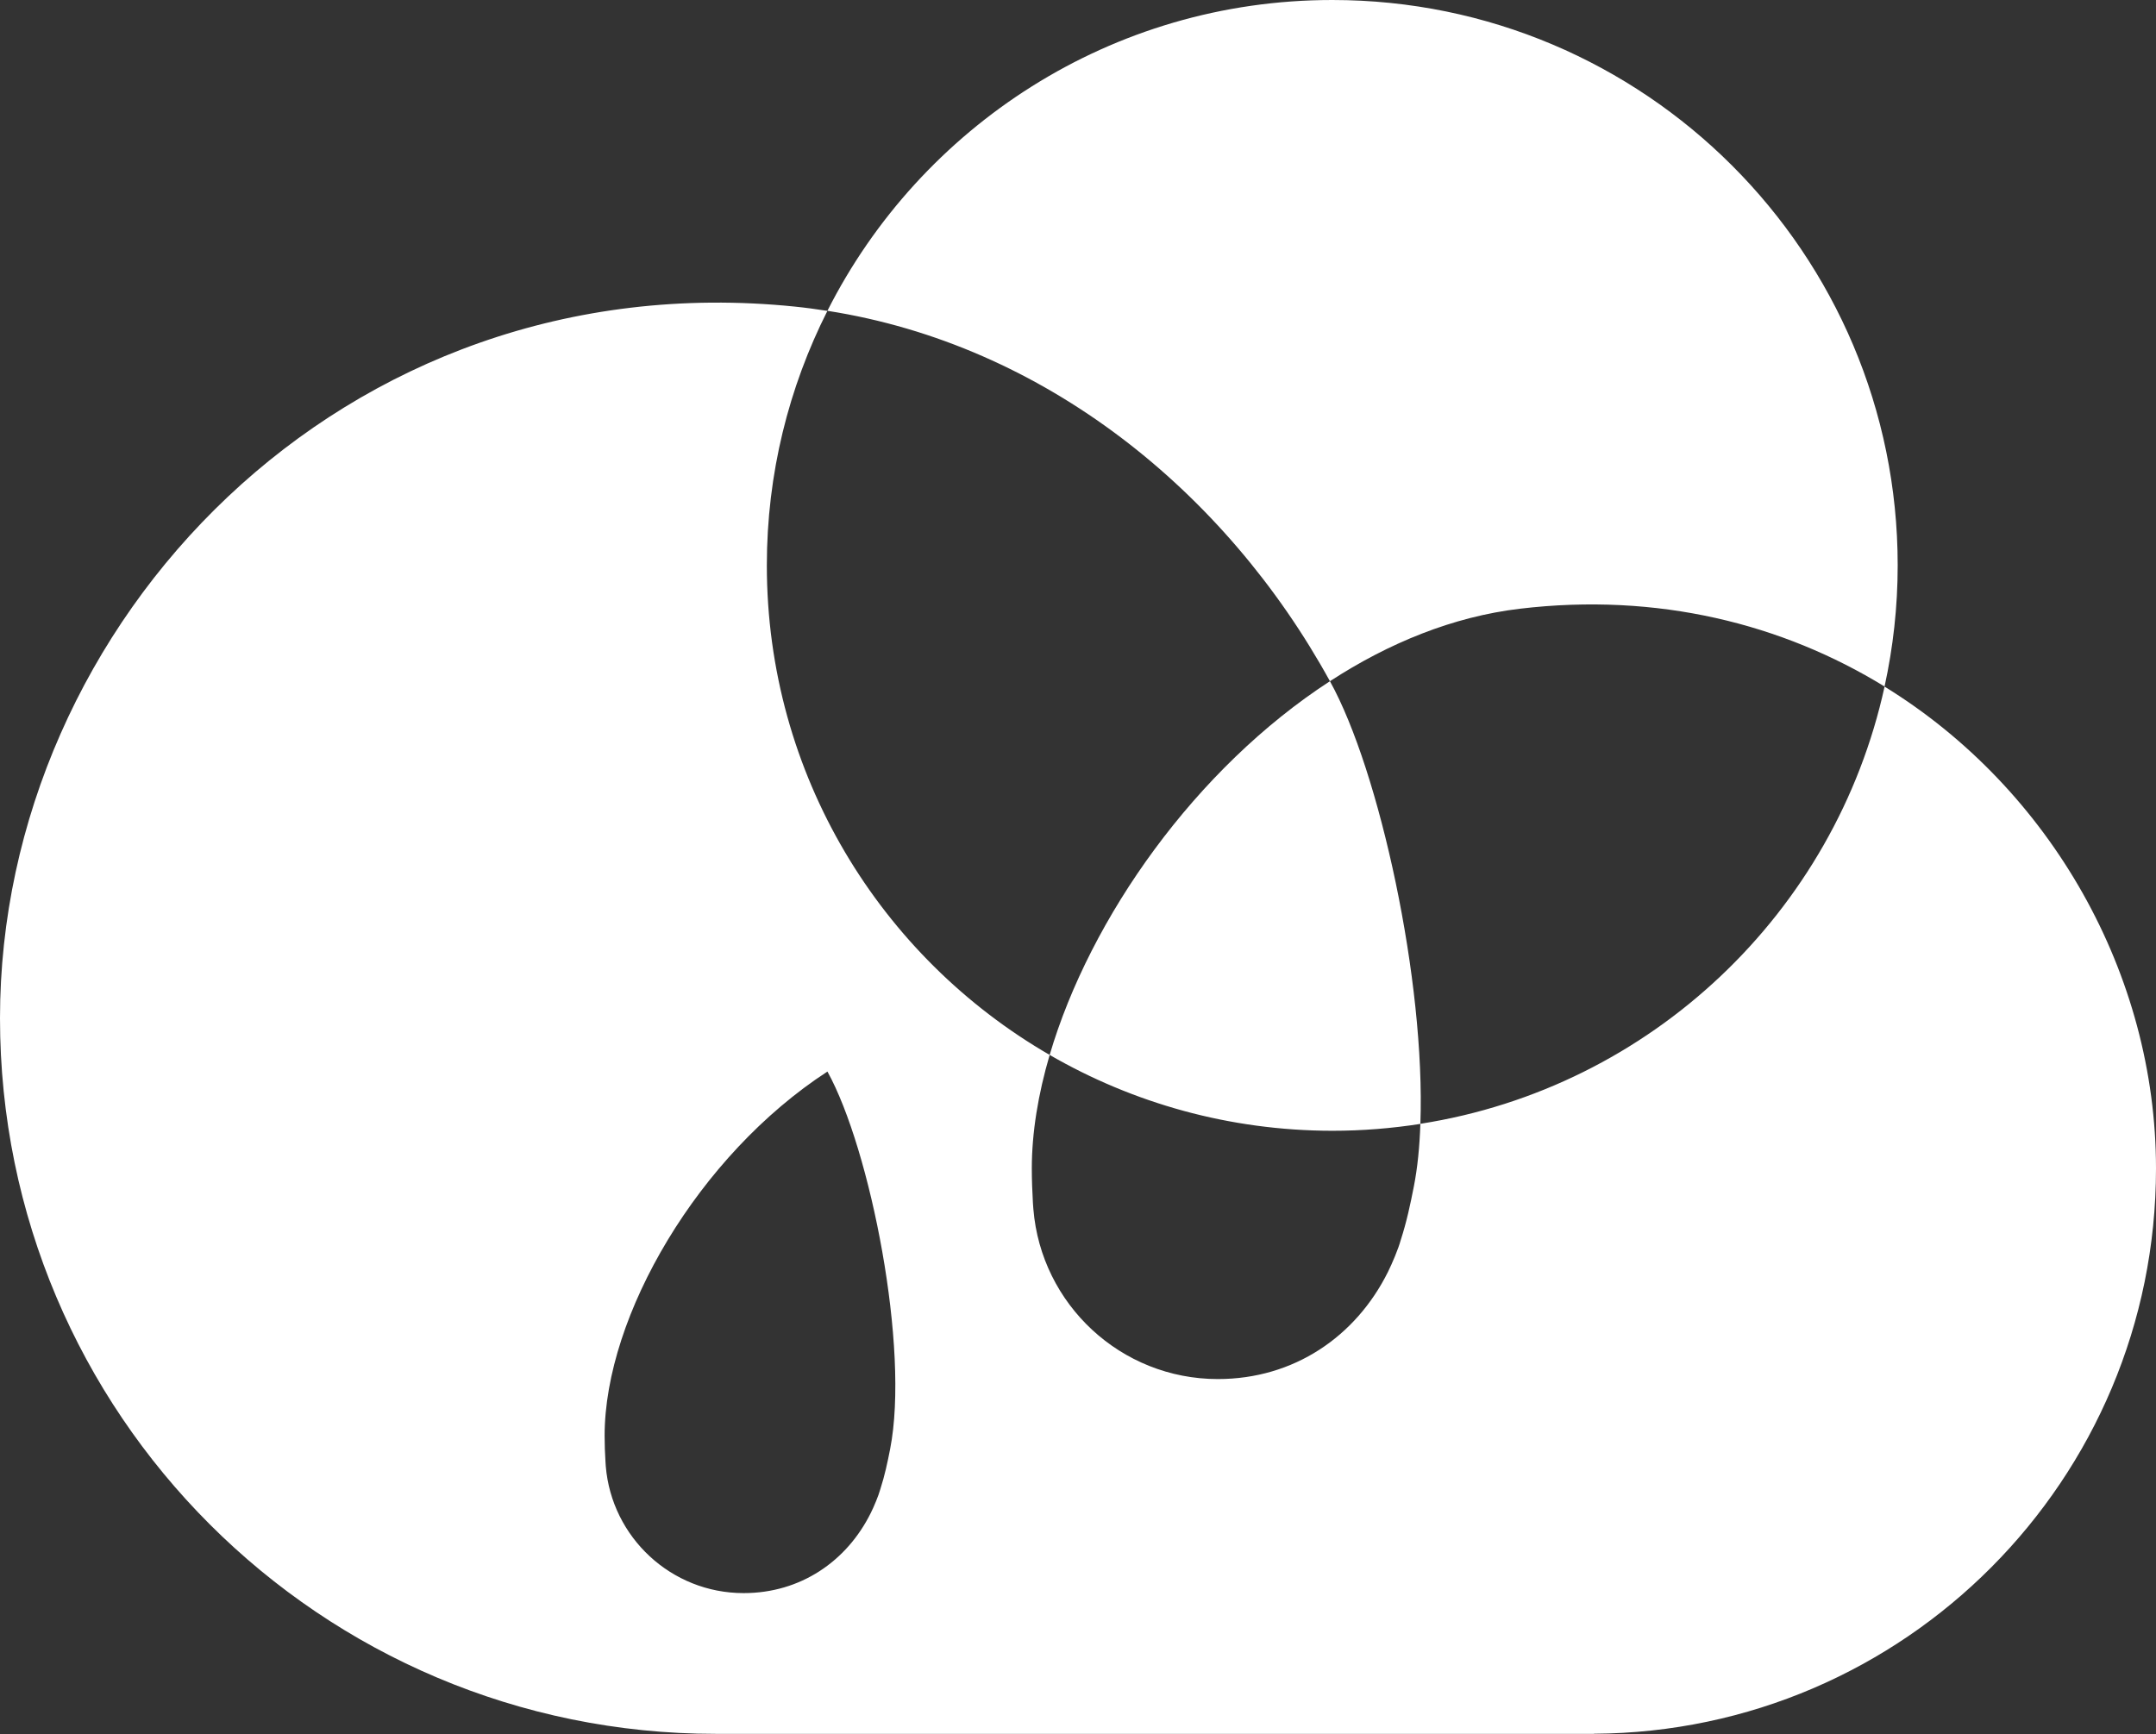 <svg width="179" height="144" viewBox="0 0 179 144" fill="none" xmlns="http://www.w3.org/2000/svg">
<rect x="0" y="0" width="179" height="144" fill="#333333" stroke="none"/>
<path fill-rule="evenodd" clip-rule="evenodd" d="M156.462 57.013L156.464 57.007L156.467 57.009L156.465 57.015L156.462 57.013ZM117.926 93.318C137.067 90.323 152.363 75.765 156.465 57.015C170.296 65.528 179 80.934 179 97.028C179 122.864 158.133 143.818 132.332 143.967V143.976H59.43C26.608 143.976 0 117.369 0 84.546C0 51.724 28.436 21.626 65.991 25.459C66.899 25.551 67.798 25.674 68.692 25.814C76.429 10.504 92.287 0 110.61 0C136.538 0 157.554 21.016 157.554 46.944C157.554 50.402 157.173 53.764 156.464 57.007C148.004 51.811 137.638 49.181 126.171 50.549C120.645 51.207 115.307 53.386 110.417 56.566C114.544 64.013 118.351 81.494 117.926 93.318ZM110.417 56.566C99.295 63.789 90.511 76.174 87.147 87.599C73.113 79.481 63.666 64.32 63.666 46.944C63.666 39.339 65.486 32.164 68.697 25.809C86.695 28.621 101.747 40.786 110.417 56.566ZM87.147 87.599C94.05 91.59 102.058 93.888 110.615 93.897C113.101 93.897 115.544 93.699 117.926 93.326C117.86 95.217 117.689 96.971 117.386 98.51C117.092 100.006 116.794 101.431 116.294 102.975C116.097 103.707 115.57 104.94 115.237 105.611C112.566 110.987 107.422 114.514 101.111 114.514C93.05 114.514 86.445 108.308 85.796 100.414C85.794 100.388 85.793 100.363 85.79 100.338C85.788 100.305 85.785 100.271 85.782 100.238C85.772 100.121 85.763 100.004 85.757 99.887C85.704 98.94 85.665 97.988 85.665 97.028C85.665 94.059 86.187 90.871 87.147 87.599ZM50.268 121.355C50.224 120.649 50.198 119.939 50.198 119.219C50.198 109.251 58.009 95.923 68.697 88.98C72.271 95.436 75.534 111.992 73.902 120.324C73.683 121.443 73.459 122.509 73.087 123.662C72.938 124.21 72.547 125.131 72.297 125.631C70.302 129.653 66.456 132.288 61.741 132.288C55.719 132.288 50.781 127.648 50.294 121.75L50.268 121.355Z" fill="white"/>
</svg>
